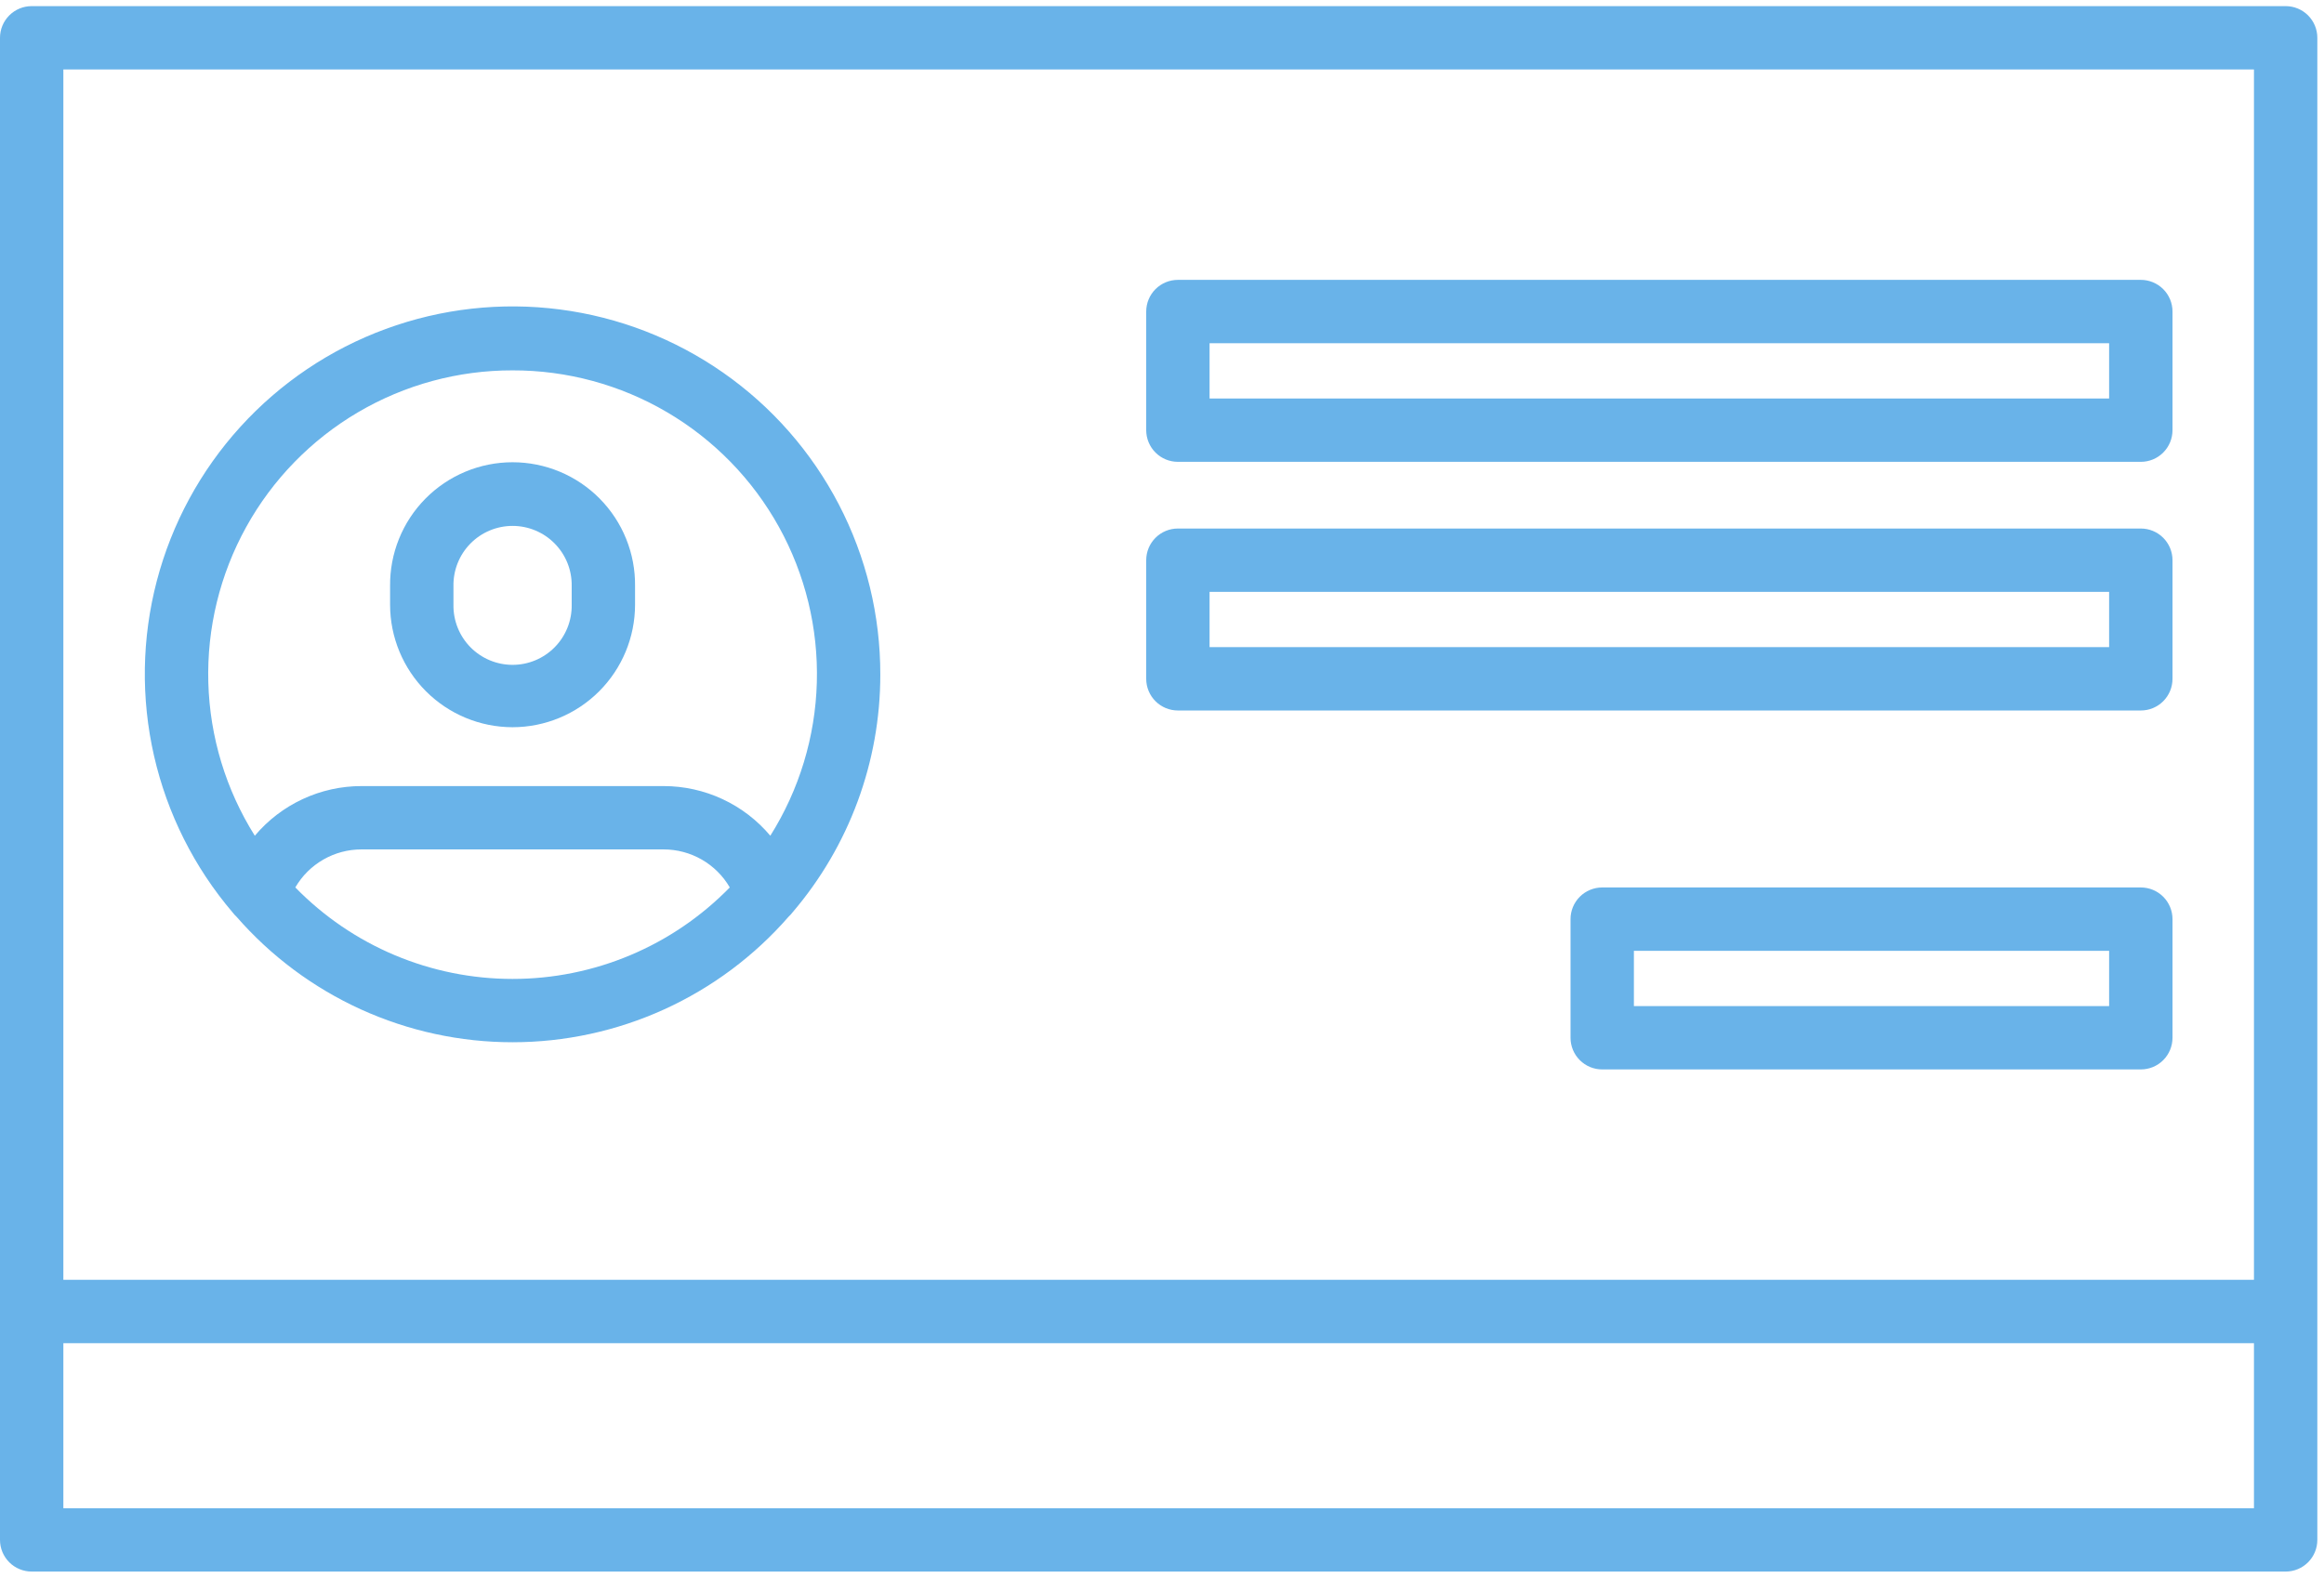 <svg width="243" height="165" viewBox="0 0 243 165" fill="none" xmlns="http://www.w3.org/2000/svg">
<path d="M238.99 0.64H3.313C2.434 0.64 1.592 0.989 0.97 1.611C0.349 2.232 0 3.074 0 3.953L0 161.06C0 161.938 0.349 162.781 0.97 163.402C1.592 164.023 2.434 164.372 3.313 164.372H238.99C239.425 164.373 239.856 164.287 240.258 164.121C240.66 163.954 241.025 163.71 241.333 163.403C241.64 163.095 241.884 162.73 242.051 162.328C242.217 161.926 242.303 161.495 242.302 161.06V3.953C242.303 3.518 242.217 3.087 242.051 2.685C241.884 2.283 241.64 1.918 241.333 1.61C241.025 1.302 240.66 1.058 240.258 0.892C239.856 0.726 239.425 0.64 238.99 0.64ZM6.625 7.266H235.677V133.859H6.625V7.266ZM235.677 157.747H6.625V140.485H235.677V157.747Z" fill="#69B3E9"/>
<path d="M92.046 70.564C92.057 64.367 90.569 58.259 87.711 52.761C84.852 47.263 80.707 42.537 75.629 38.986C70.55 35.435 64.689 33.164 58.544 32.367C52.398 31.569 46.151 32.269 40.334 34.406C34.518 36.542 29.304 40.053 25.136 44.64C20.969 49.226 17.972 54.751 16.4 60.745C14.828 66.74 14.728 73.025 16.108 79.066C17.489 85.107 20.309 90.725 24.329 95.441C24.448 95.597 24.58 95.742 24.724 95.875C28.318 99.999 32.755 103.306 37.734 105.572C42.714 107.838 48.121 109.01 53.592 109.01C59.063 109.01 64.471 107.838 69.45 105.572C74.43 103.306 78.866 99.999 82.46 95.875C82.605 95.742 82.737 95.597 82.856 95.441C88.788 88.51 92.047 79.686 92.046 70.564ZM53.594 38.737C59.277 38.725 64.859 40.238 69.758 43.119C74.657 45.999 78.694 50.142 81.447 55.114C84.199 60.085 85.568 65.705 85.409 71.385C85.251 77.066 83.571 82.601 80.545 87.411C79.177 85.784 77.469 84.476 75.542 83.579C73.615 82.682 71.515 82.217 69.389 82.217H37.801C35.675 82.216 33.575 82.681 31.647 83.579C29.72 84.476 28.012 85.784 26.644 87.411C23.619 82.6 21.94 77.066 21.782 71.386C21.624 65.706 22.993 60.087 25.746 55.115C28.498 50.144 32.534 46.002 37.432 43.121C42.33 40.24 47.912 38.726 53.594 38.737ZM53.594 102.388C49.361 102.389 45.17 101.543 41.269 99.9C37.367 98.256 33.835 95.848 30.878 92.817C31.582 91.607 32.591 90.602 33.805 89.905C35.019 89.207 36.395 88.841 37.795 88.842H69.389C70.79 88.841 72.165 89.207 73.379 89.905C74.593 90.602 75.603 91.607 76.306 92.817C73.351 95.847 69.818 98.255 65.918 99.899C62.017 101.542 57.827 102.389 53.594 102.388Z" fill="#69B3E9"/>
<path d="M53.594 76.061C56.99 76.057 60.246 74.707 62.647 72.305C65.048 69.904 66.399 66.648 66.402 63.253V61.31C66.423 59.616 66.107 57.933 65.472 56.361C64.838 54.79 63.898 53.359 62.707 52.153C61.515 50.948 60.097 49.99 58.533 49.337C56.968 48.683 55.29 48.347 53.595 48.347C51.9 48.347 50.222 48.683 48.658 49.337C47.094 49.99 45.675 50.948 44.484 52.153C43.292 53.359 42.352 54.79 41.718 56.361C41.084 57.933 40.768 59.616 40.788 61.31V63.262C40.794 66.656 42.146 69.909 44.546 72.308C46.947 74.707 50.2 76.057 53.594 76.061ZM47.414 61.295C47.399 60.474 47.549 59.659 47.853 58.896C48.157 58.134 48.61 57.44 49.185 56.854C49.761 56.268 50.447 55.803 51.204 55.486C51.962 55.168 52.774 55.005 53.595 55.005C54.416 55.005 55.229 55.168 55.986 55.486C56.743 55.803 57.43 56.268 58.005 56.854C58.58 57.44 59.033 58.134 59.338 58.896C59.642 59.659 59.791 60.474 59.777 61.295V63.247C59.791 64.068 59.642 64.883 59.338 65.646C59.033 66.409 58.58 67.103 58.005 67.689C57.43 68.274 56.743 68.739 55.986 69.057C55.229 69.374 54.416 69.538 53.595 69.538C52.774 69.538 51.962 69.374 51.204 69.057C50.447 68.739 49.761 68.274 49.185 67.689C48.61 67.103 48.157 66.409 47.853 65.646C47.549 64.883 47.399 64.068 47.414 63.247V61.295Z" fill="#69B3E9"/>
<path d="M223.846 29.272H123.162C122.283 29.272 121.44 29.621 120.819 30.242C120.198 30.863 119.849 31.706 119.849 32.584V44.991C119.849 45.87 120.198 46.712 120.819 47.334C121.44 47.955 122.283 48.304 123.162 48.304H223.846C224.281 48.304 224.712 48.218 225.114 48.052C225.516 47.886 225.881 47.642 226.189 47.334C226.496 47.026 226.741 46.661 226.907 46.259C227.073 45.857 227.159 45.426 227.159 44.991V32.584C227.159 32.149 227.073 31.718 226.907 31.316C226.741 30.914 226.496 30.549 226.189 30.241C225.881 29.934 225.516 29.69 225.114 29.523C224.712 29.357 224.281 29.271 223.846 29.272ZM220.533 41.678H126.474V35.897H220.533V41.678Z" fill="#69B3E9"/>
<path d="M223.846 55.279H123.162C122.283 55.279 121.44 55.628 120.819 56.25C120.198 56.871 119.849 57.714 119.849 58.592V70.999C119.849 71.877 120.198 72.72 120.819 73.341C121.44 73.963 122.283 74.311 123.162 74.311H223.846C224.281 74.312 224.712 74.226 225.114 74.06C225.516 73.894 225.881 73.65 226.189 73.342C226.496 73.034 226.741 72.669 226.907 72.267C227.073 71.865 227.159 71.434 227.159 70.999V58.592C227.159 58.157 227.073 57.726 226.907 57.324C226.741 56.922 226.496 56.557 226.189 56.249C225.881 55.941 225.516 55.697 225.114 55.531C224.712 55.365 224.281 55.279 223.846 55.279ZM220.533 67.686H126.474V61.905H220.533V67.686Z" fill="#69B3E9"/>
<path d="M223.846 92.821H167.529C167.094 92.821 166.663 92.906 166.261 93.073C165.859 93.239 165.494 93.483 165.186 93.791C164.879 94.099 164.635 94.464 164.468 94.866C164.302 95.268 164.216 95.699 164.217 96.134V108.541C164.216 108.976 164.302 109.407 164.468 109.809C164.635 110.211 164.879 110.576 165.186 110.884C165.494 111.191 165.859 111.435 166.261 111.602C166.663 111.768 167.094 111.854 167.529 111.853H223.846C224.281 111.854 224.712 111.768 225.114 111.602C225.516 111.435 225.881 111.191 226.189 110.884C226.496 110.576 226.74 110.211 226.907 109.809C227.073 109.407 227.159 108.976 227.159 108.541V96.141C227.16 95.706 227.075 95.274 226.909 94.871C226.743 94.468 226.499 94.102 226.191 93.794C225.884 93.485 225.518 93.24 225.116 93.073C224.713 92.907 224.282 92.821 223.846 92.821ZM220.533 105.228H170.842V99.447H220.533V105.228Z" fill="#69B3E9"/>
</svg>

